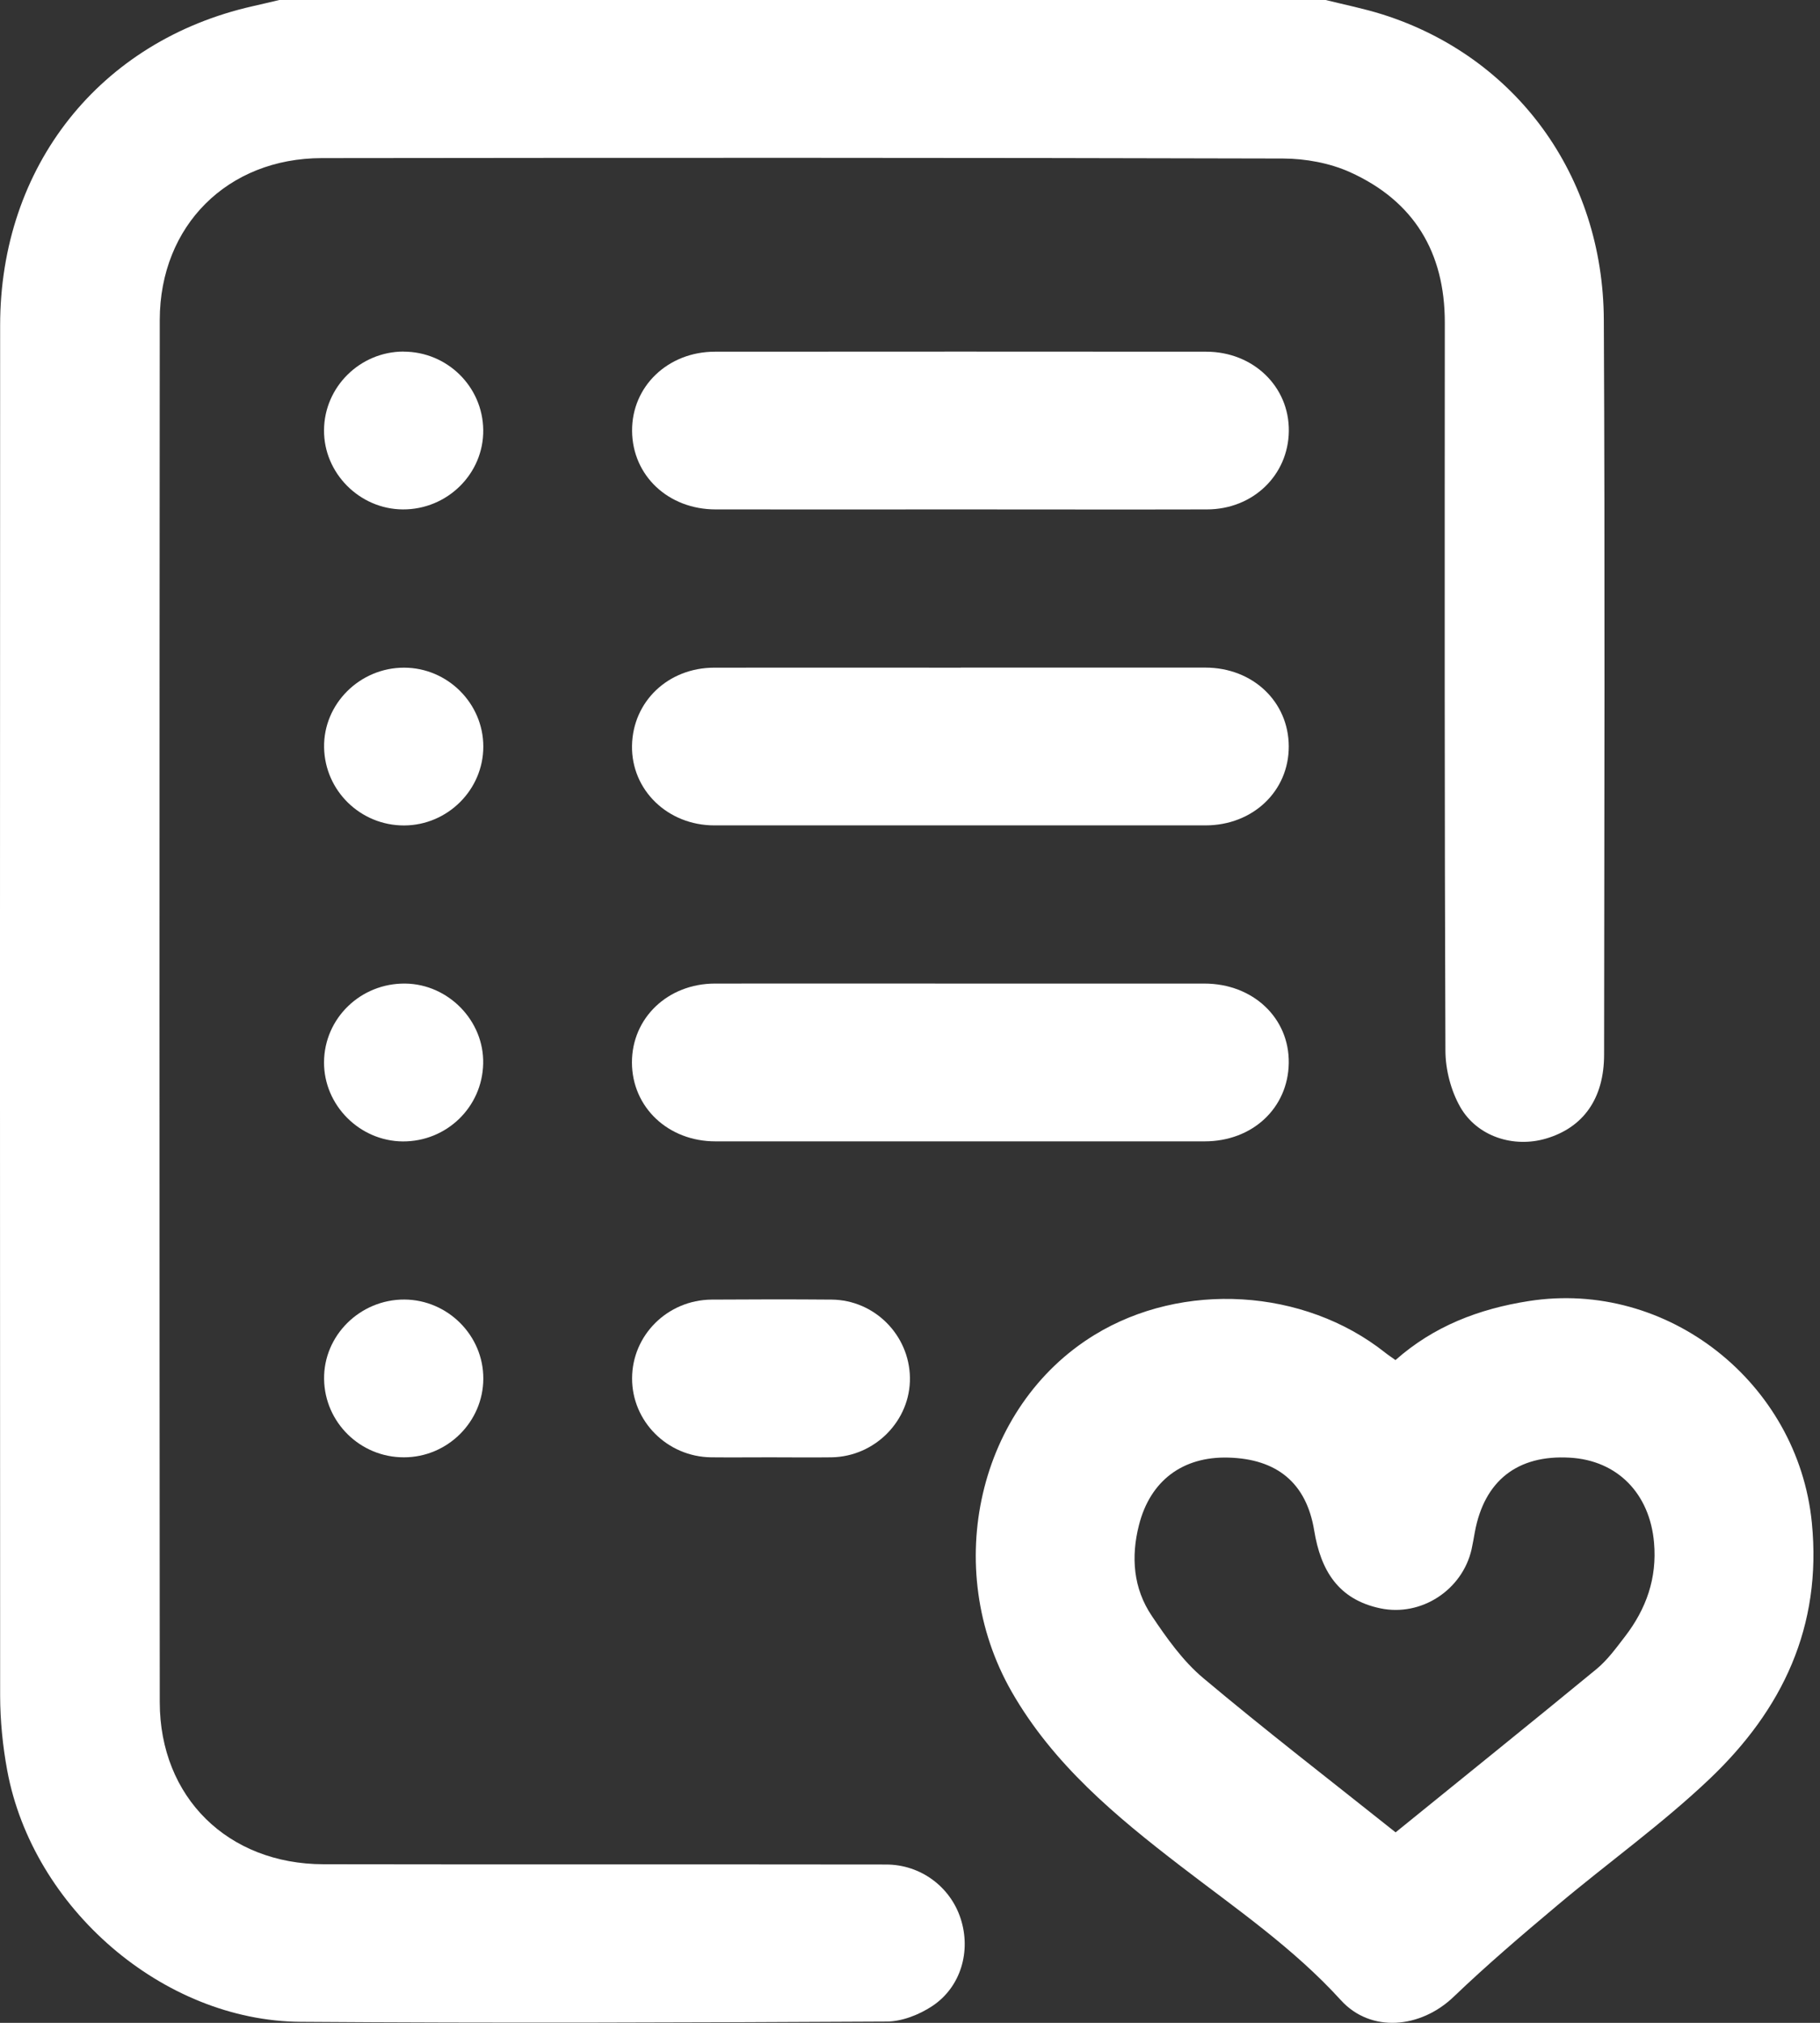 <svg width="27" height="30" viewBox="0 0 27 30" fill="none" xmlns="http://www.w3.org/2000/svg">
<rect x="0" y="0" width="27" height="30" fill="#333333" stroke="none"/>
<path d="M19.666 0C19.948 0.07 20.234 0.127 20.51 0.214C22.486 0.839 23.783 2.6 23.793 4.745C23.811 8.376 23.8 12.008 23.797 15.639C23.797 16.291 23.49 16.721 22.938 16.885C22.458 17.028 21.915 16.859 21.662 16.416C21.525 16.175 21.445 15.867 21.443 15.588C21.429 11.986 21.432 8.384 21.434 4.782C21.434 3.739 20.973 2.98 20.027 2.553C19.727 2.418 19.368 2.352 19.036 2.351C14.282 2.338 9.528 2.339 4.774 2.345C3.377 2.346 2.372 3.346 2.37 4.745C2.365 11.578 2.365 18.411 2.37 25.244C2.371 26.655 3.38 27.646 4.8 27.648C7.582 27.653 10.364 27.648 13.146 27.652C13.656 27.652 14.099 27.981 14.252 28.456C14.408 28.937 14.255 29.471 13.829 29.752C13.635 29.88 13.382 29.98 13.155 29.981C10.255 29.996 7.356 30.006 4.457 29.985C2.416 29.97 0.485 28.297 0.107 26.256C0.04 25.893 0.003 25.52 0.002 25.151C-0.001 18.376 -0.001 11.601 0.002 4.826C0.002 2.466 1.481 0.604 3.749 0.092C3.88 0.063 4.011 0.031 4.143 0C9.317 0 14.492 0 19.666 0Z" fill="white"/>
<path d="M20.702 20.171C21.269 19.669 21.937 19.412 22.677 19.296C24.737 18.972 26.673 20.506 26.879 22.582C27.032 24.127 26.439 25.356 25.37 26.375C24.659 27.052 23.852 27.627 23.099 28.261C22.577 28.699 22.058 29.142 21.566 29.613C21.076 30.083 20.337 30.154 19.892 29.664C19.188 28.89 18.335 28.306 17.517 27.677C16.554 26.937 15.624 26.165 15.008 25.089C13.957 23.25 14.512 20.855 16.235 19.799C17.543 18.997 19.345 19.106 20.547 20.059C20.592 20.095 20.64 20.126 20.701 20.17L20.702 20.171ZM20.704 27.175C21.707 26.361 22.701 25.562 23.686 24.752C23.849 24.617 23.978 24.438 24.109 24.268C24.422 23.86 24.584 23.407 24.538 22.88C24.476 22.154 23.997 21.657 23.286 21.618C22.512 21.574 22.021 21.96 21.88 22.719C21.864 22.805 21.85 22.892 21.831 22.978C21.693 23.582 21.084 23.979 20.479 23.853C19.853 23.722 19.593 23.291 19.496 22.697C19.38 21.991 18.942 21.636 18.221 21.617C17.546 21.599 17.064 21.959 16.897 22.617C16.776 23.09 16.812 23.558 17.088 23.966C17.309 24.295 17.548 24.633 17.848 24.885C18.772 25.661 19.73 26.399 20.704 27.175Z" fill="white"/>
<path d="M14.246 7.555C13.036 7.555 11.826 7.557 10.617 7.555C9.913 7.555 9.382 7.053 9.377 6.391C9.372 5.731 9.908 5.216 10.606 5.216C13.035 5.214 15.464 5.214 17.894 5.216C18.592 5.216 19.128 5.734 19.12 6.394C19.112 7.048 18.588 7.554 17.905 7.555C16.686 7.558 15.466 7.555 14.247 7.555H14.246Z" fill="white"/>
<path d="M14.254 9.901C15.464 9.901 16.674 9.9 17.883 9.901C18.586 9.902 19.117 10.407 19.119 11.069C19.121 11.732 18.588 12.24 17.885 12.241C15.456 12.242 13.027 12.242 10.598 12.241C9.903 12.241 9.364 11.714 9.376 11.058C9.388 10.403 9.912 9.903 10.595 9.902C11.815 9.9 13.035 9.902 14.254 9.902V9.901Z" fill="white"/>
<path d="M14.267 14.587C15.466 14.587 16.667 14.586 17.866 14.587C18.59 14.587 19.13 15.099 19.119 15.768C19.108 16.433 18.581 16.927 17.871 16.927C15.452 16.928 13.033 16.928 10.613 16.927C9.91 16.927 9.377 16.42 9.375 15.759C9.373 15.098 9.907 14.587 10.607 14.587C11.827 14.585 13.047 14.587 14.266 14.587H14.267Z" fill="white"/>
<path d="M11.427 21.613C11.135 21.613 10.842 21.616 10.55 21.613C9.899 21.605 9.375 21.079 9.377 20.441C9.379 19.801 9.902 19.28 10.556 19.274C11.15 19.27 11.745 19.269 12.34 19.274C12.974 19.281 13.489 19.799 13.499 20.431C13.509 21.066 12.983 21.603 12.335 21.613C12.033 21.617 11.73 21.613 11.428 21.613H11.427Z" fill="white"/>
<path d="M5.986 5.215C6.633 5.215 7.161 5.732 7.169 6.376C7.177 7.024 6.636 7.559 5.975 7.555C5.334 7.551 4.802 7.016 4.807 6.379C4.811 5.738 5.341 5.215 5.986 5.214V5.215Z" fill="white"/>
<path d="M5.996 12.242C5.349 12.244 4.82 11.729 4.808 11.086C4.796 10.44 5.338 9.9 5.997 9.902C6.641 9.904 7.17 10.432 7.17 11.072C7.17 11.712 6.641 12.239 5.997 12.242H5.996Z" fill="white"/>
<path d="M5.977 16.928C5.335 16.924 4.804 16.391 4.807 15.753C4.811 15.101 5.351 14.579 6.013 14.587C6.653 14.595 7.184 15.141 7.168 15.776C7.153 16.421 6.625 16.931 5.976 16.928H5.977Z" fill="white"/>
<path d="M5.993 21.613C5.347 21.615 4.817 21.097 4.808 20.454C4.798 19.808 5.341 19.27 6 19.273C6.643 19.277 7.173 19.807 7.17 20.447C7.168 21.087 6.638 21.613 5.993 21.613H5.993Z" fill="white"/>
</svg>
